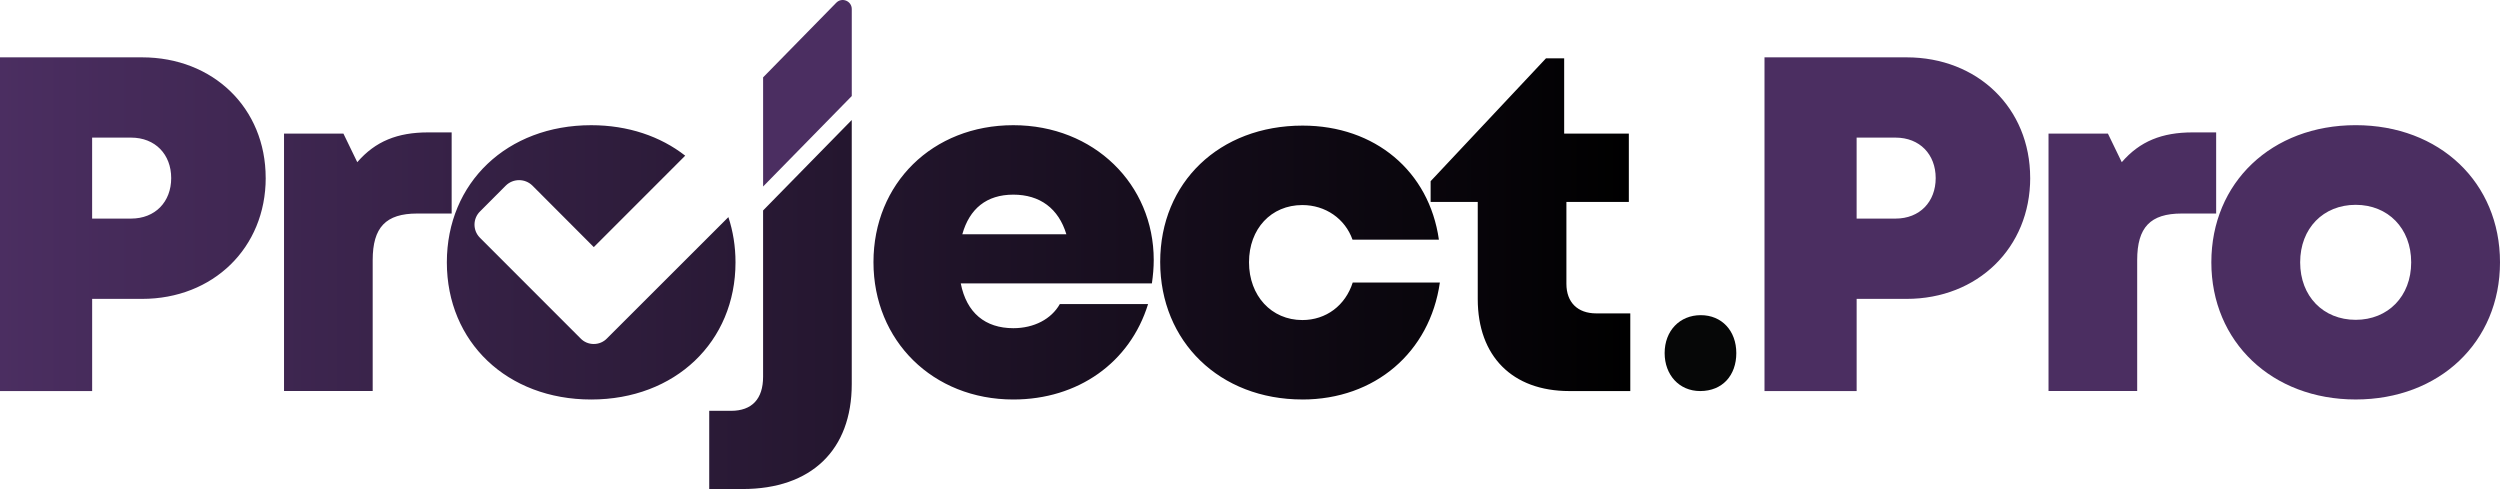 <?xml version="1.0" encoding="UTF-8"?>
<svg id="Layer_2" data-name="Layer 2" xmlns="http://www.w3.org/2000/svg" xmlns:xlink="http://www.w3.org/1999/xlink" viewBox="0 0 982.66 192.23">
  <defs>
    <style>
      .cls-1 {
        fill: #4b2e61;
      }

      .cls-2 {
        fill: #060707;
      }

      .cls-3 {
        fill: url(#linear-gradient);
      }
    </style>
    <linearGradient id="linear-gradient" x1="0" y1="107.38" x2="640.81" y2="107.38" gradientUnits="userSpaceOnUse">
      <stop offset="0" stop-color="#4b2e61"/>
      <stop offset="1" stop-color="#000"/>
    </linearGradient>
  </defs>
  <g id="Layer_1-2" data-name="Layer 1">
    <g>
      <path class="cls-1" d="M798,69.93c0,27.51-20.71,47.55-48.59,47.55h-19.63v36.23h-36.22V22.54h55.84c27.88,0,48.59,19.88,48.59,47.39ZM760.85,70.01c0-9.32-6.27-15.92-15.78-15.92h-15.3v31.83h15.3c9.51,0,15.78-6.59,15.78-15.92ZM871.09,52.04v31.89h-13.53c-12.34,0-17.51,5.41-17.51,18.32v51.45h-34.85V52.52h23.35l5.44,11.23c7.14-8.25,15.83-11.71,27.87-11.71h9.23ZM869.2,103.11c0-31.37,23.74-53.91,56.73-53.91s56.73,22.54,56.73,53.91-23.85,53.91-56.73,53.91-56.73-22.65-56.73-53.91ZM925.93,125.71c12.71,0,21.82-9.22,21.82-22.6s-9.11-22.6-21.82-22.6-21.82,9.22-21.82,22.6,9.11,22.6,21.82,22.6h0Z"/>
      <path class="cls-3" d="M104.44,69.93c0,27.51-20.71,47.55-48.59,47.55h-19.63v36.23H0V22.54h55.84c27.88,0,48.59,19.88,48.59,47.39ZM67.29,70.01c0-9.32-6.27-15.92-15.78-15.92h-15.3v31.83h15.3c9.51,0,15.78-6.59,15.78-15.92ZM177.53,52.04v31.89h-13.53c-12.34,0-17.51,5.41-17.51,18.32v51.45h-34.85V52.52h23.35l5.44,11.23c7.14-8.25,15.83-11.71,27.87-11.71h9.23ZM278.78,161.48h8.57c8.23,0,12.59-4.68,12.59-13.39v-65.36l34.85-35.56v103.8c0,25.93-15.88,41.25-42.92,41.25h-13.1v-30.75ZM453.49,102.16c0,3.05-.27,6.1-.72,9.23h-75.13c2.28,11.61,9.65,17.61,20.66,17.61,8.14,0,14.94-3.57,18.29-9.49h34.68c-7.12,23.09-27.59,37.52-52.98,37.52-31.57,0-54.96-23.08-54.96-53.99s23.2-53.83,54.96-53.83,55.2,23.27,55.2,52.95h0ZM378.25,92.08h40.9c-3.06-10.11-10.35-15.57-20.86-15.57s-17.22,5.52-20.04,15.57ZM511.9,157.02c-32.45,0-55.87-22.73-55.87-54.04s23.31-53.61,55.98-53.61c28.44,0,49.76,17.93,53.57,44.84h-33.95c-2.93-8.26-10.65-13.61-19.73-13.61-12.25,0-20.96,9.31-20.96,22.49s8.82,22.71,20.96,22.71c9.35,0,16.93-5.73,19.81-14.76h34.25c-3.94,27.48-25.56,45.99-54.05,45.99h0ZM640.81,123.18v30.53h-23.98c-22.38,0-35.98-13.68-35.98-36.16v-38.18h-18.52v-8.15l45.33-48.28h7.16v29.58h25.42v26.84h-24.54v32.2c0,7.25,4.37,11.62,11.73,11.62h13.38ZM238.6,133c-1.35,1.42-3.23,2.22-5.2,2.21-1.97.02-3.87-.78-5.22-2.21l-39.45-39.47c-.06-.05-.11-.11-.17-.17-2.8-2.89-2.72-7.5.17-10.3l10.09-10.12c2.9-2.84,7.54-2.84,10.44,0l24.14,24.19,35.93-35.94c-9.72-7.59-22.46-11.98-36.96-11.98-32.99,0-56.73,22.54-56.73,53.91s23.74,53.91,56.73,53.91,56.73-22.65,56.73-53.91c0-6.32-.98-12.28-2.8-17.78l-47.7,47.66Z"/>
      <path class="cls-1" d="M299.95,30.42v42.89l34.85-35.56V3.56c0-3.18-3.86-4.76-6.09-2.49l-28.77,29.35Z"/>
      <path class="cls-2" d="M654.31,138.79c0-8.76,5.92-14.91,14.2-14.91s13.97,6.16,13.97,14.91-5.44,14.92-14.2,14.92c-8.29,0-13.97-6.39-13.97-14.92Z"/>
    </g>
  </g>
</svg>